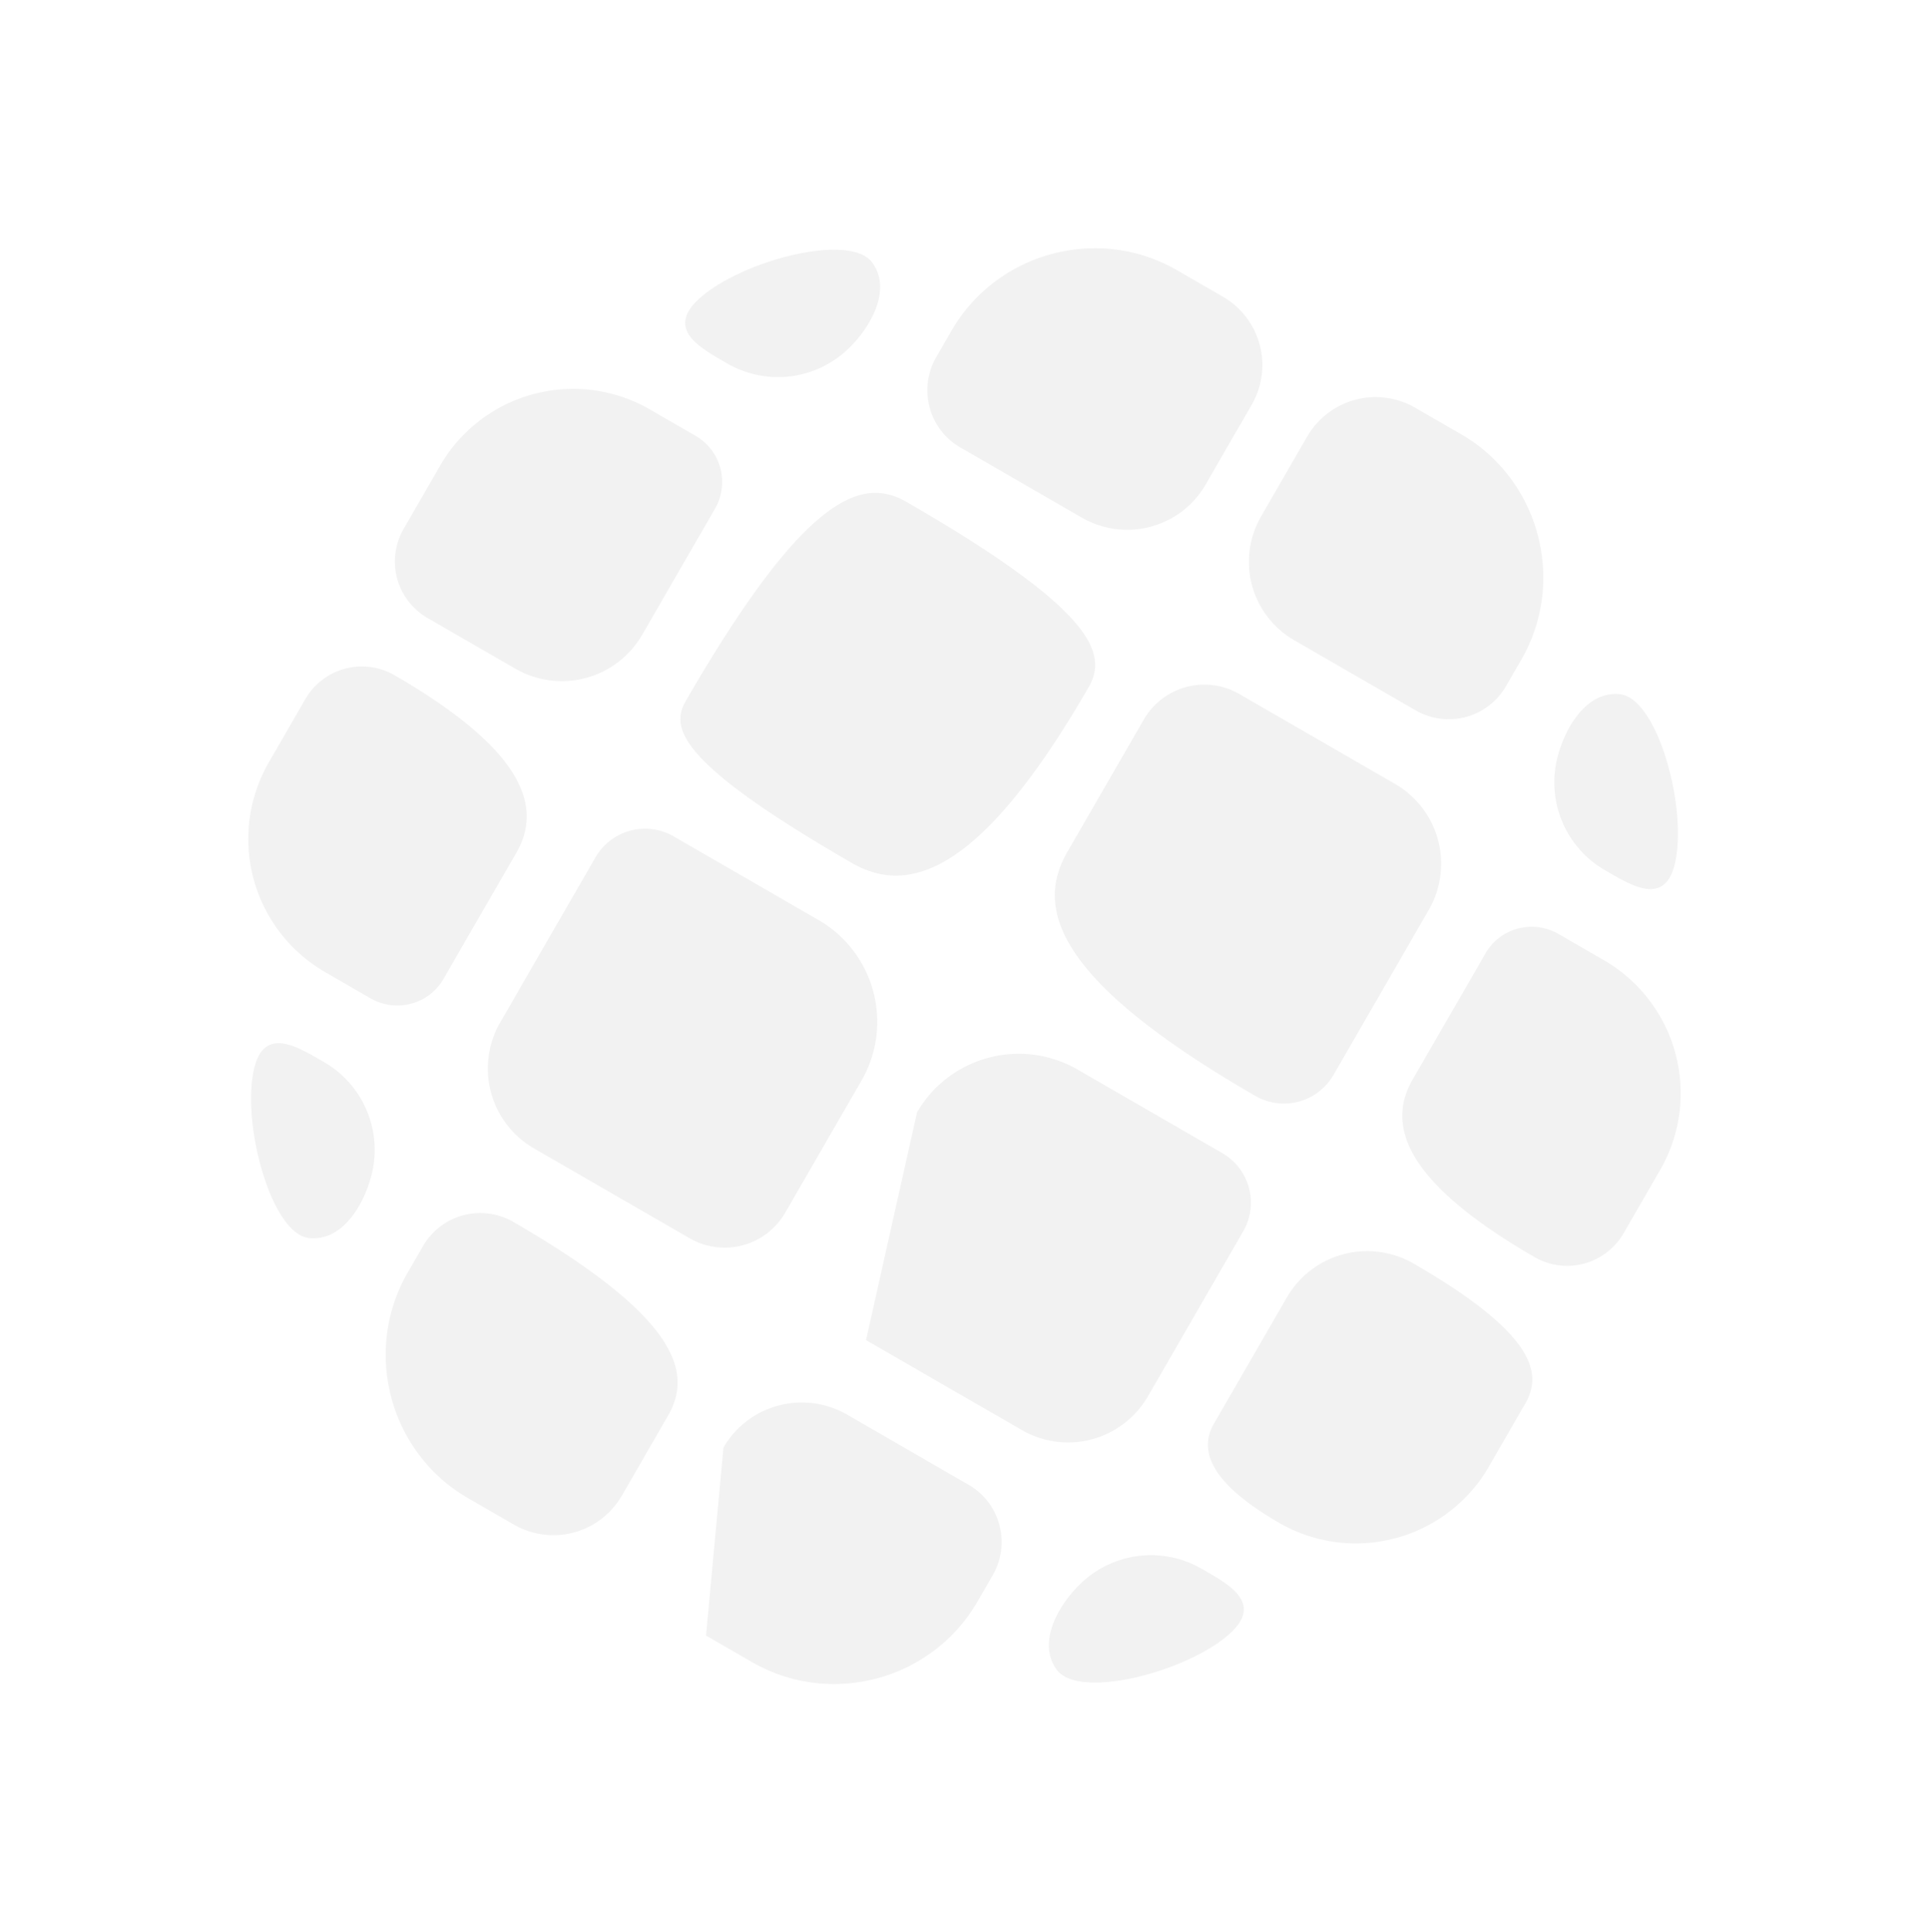 <svg xmlns="http://www.w3.org/2000/svg" width="1100.92" height="1102.848" viewBox="0 0 1100.92 1102.848">
  <path id="Trazado_3" data-name="Trazado 3" d="M264.732,454.36c124.156,0,154.28,30.124,154.28,66.941,0,113.582-14.654,128.235-32.565,128.235-137.906,0-161.515-23.609-161.515-52.466,0-124.8,17.911-142.71,39.8-142.71ZM592.876,182.248H509.564A53,53,0,0,1,456.718,129.4c0-78.583,16.707-95.29,37.131-95.29h42.008a87.654,87.654,0,0,1,87.4,87.4c0,47.07-13.668,60.738-30.377,60.738Zm114.912,19.605a57.859,57.859,0,0,1-39.739-54.772c0-18.681-1.119-42.926,28.124-31.1,30.464,12.321,71.428,54.887,63.148,73.707C751.144,208.272,724.263,207.27,707.788,201.854Zm36.8,216.011a51.7,51.7,0,0,1-51.548-51.548V286.006a37.752,37.752,0,0,1,37.643-37.643h17.561c51.841,0,94.253,42.412,94.253,94.253v30.237Zm-220.932,0a67.138,67.138,0,0,1-66.941-66.941V255.253a32.66,32.66,0,0,1,32.565-32.565H598.33A52.619,52.619,0,0,1,650.8,275.154V378.063Zm69.22,272.112H509.564c-29.065,0-52.846,23.78-52.846,111a37.238,37.238,0,0,0,37.131,37.131h42.008a87.653,87.653,0,0,0,87.4-87.4V720.354a30.464,30.464,0,0,0-30.377-30.377Zm114.912-19.605a57.858,57.858,0,0,0-39.739,54.772c0,18.681-1.119,42.926,28.124,31.1,30.464-12.321,71.428-54.888,63.148-73.707-8.179-18.589-35.059-17.587-51.534-12.171Zm89.7-216.011h-52.9c-28.352,0-51.548,23.2-51.548,131.859a37.752,37.752,0,0,0,37.643,37.643h17.561c51.841,0,94.253-42.412,94.253-94.253V499.372a45.14,45.14,0,0,0-45.01-45.01ZM611,454.36H523.657A67.138,67.138,0,0,0,456.716,521.3v95.671a32.66,32.66,0,0,0,32.565,32.565H598.33A52.619,52.619,0,0,0,650.8,597.07V494.162a39.919,39.919,0,0,0-39.8-39.8ZM282.852,182.248h83.312c29.065,0,52.846-23.78,52.846-111a37.238,37.238,0,0,0-37.131-37.131H339.87a87.654,87.654,0,0,0-87.4,87.4v30.361a30.464,30.464,0,0,0,30.377,30.377ZM167.939,201.854a57.858,57.858,0,0,0,39.739-54.772c0-18.681,1.119-42.926-28.124-31.1-30.464,12.321-71.428,54.887-63.148,73.707C124.584,208.272,151.465,207.27,167.939,201.854Zm-89.7,216.011h52.9a51.7,51.7,0,0,0,51.548-51.548V286.006a37.752,37.752,0,0,0-37.643-37.643H127.482c-51.841,0-94.253,42.412-94.253,94.253v30.237a45.14,45.14,0,0,0,45.01,45.01Zm186.493,0h87.339c36.817,0,66.941-30.124,66.941-162.611a32.66,32.66,0,0,0-32.565-32.565H277.4a52.619,52.619,0,0,0-52.466,52.466V378.063a39.919,39.919,0,0,0,39.8,39.8Zm18.12,272.112h83.312a53,53,0,0,1,52.846,52.846v58.159a37.238,37.238,0,0,1-37.131,37.131H339.87a87.654,87.654,0,0,1-87.4-87.4V720.354a30.464,30.464,0,0,1,30.377-30.377ZM167.939,670.371a57.858,57.858,0,0,1,39.739,54.772c0,18.681,1.119,42.926-28.124,31.1-30.464-12.321-71.428-54.888-63.148-73.707,8.179-18.589,35.059-17.587,51.534-12.171ZM78.239,454.36h52.9a51.7,51.7,0,0,1,51.548,51.548v80.311a37.752,37.752,0,0,1-37.643,37.643H127.482c-51.841,0-94.253-42.412-94.253-94.253V499.372a45.14,45.14,0,0,1,45.01-45.01ZM758.022,115.953C676.09,34.023,839.952,197.885,758.022,115.953Z" transform="translate(1147.076 390.279) rotate(120)" fill="#404040" opacity="0.07"/>
</svg>
